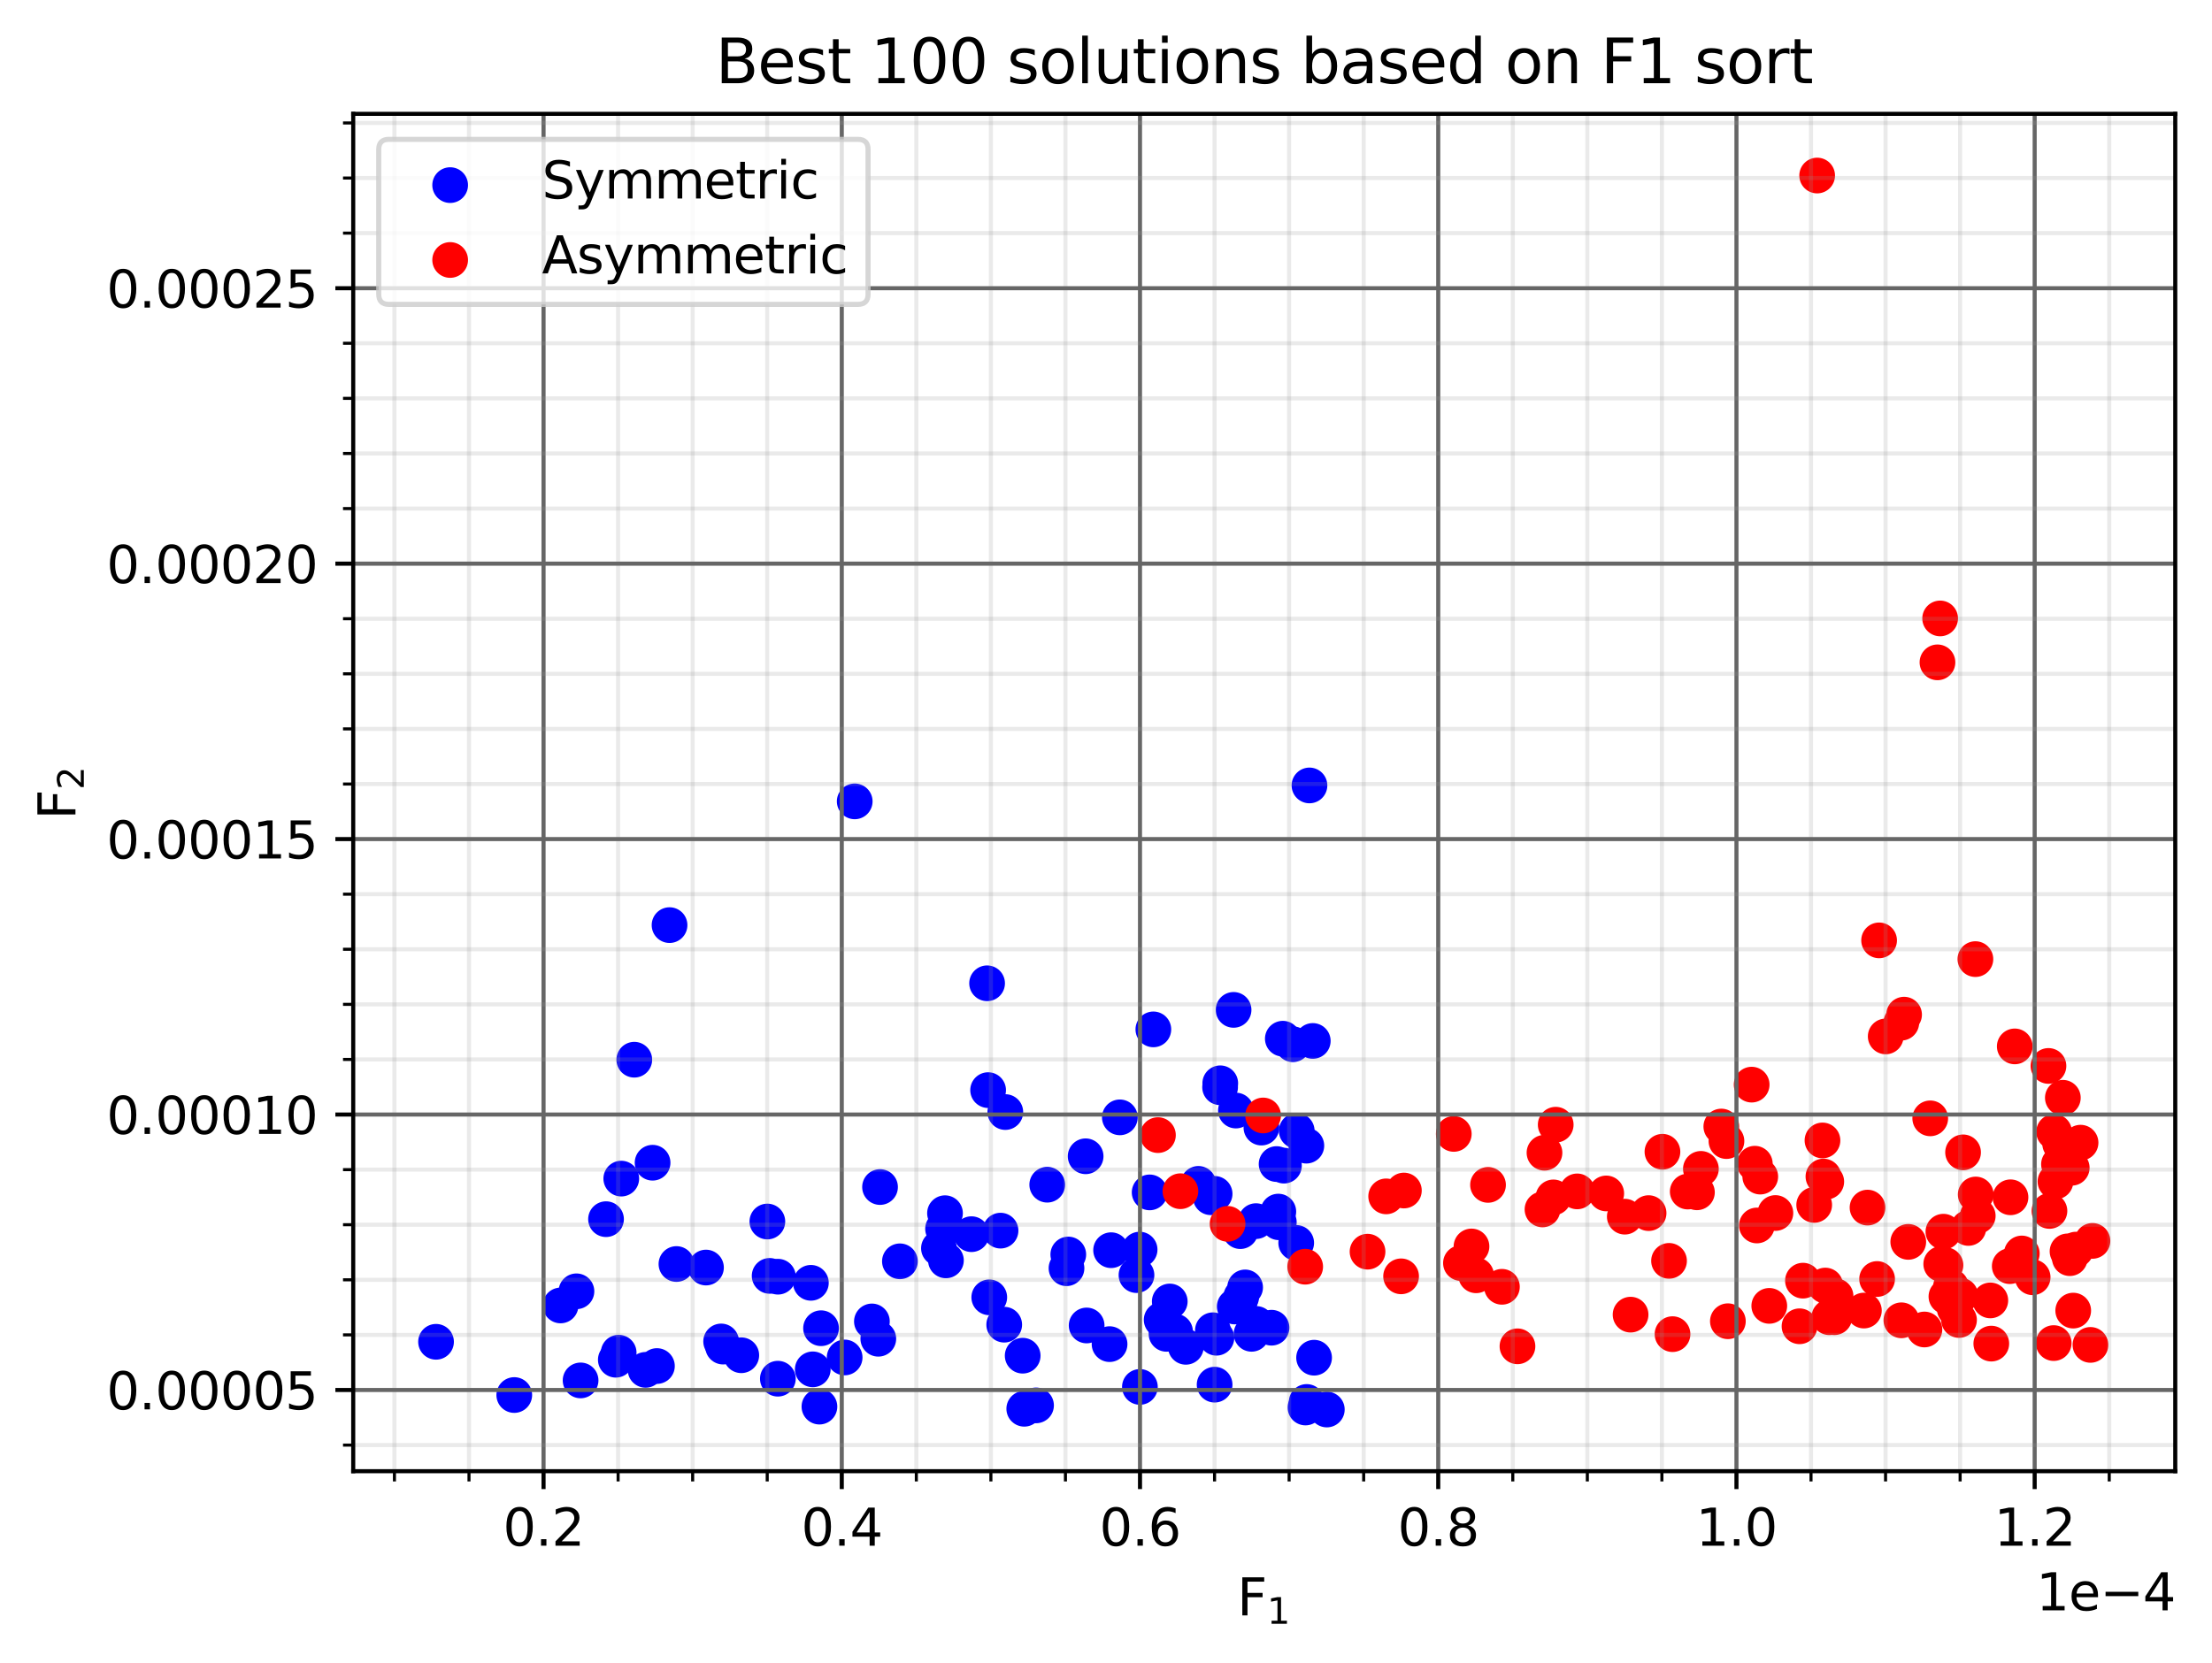 <?xml version="1.0" encoding="utf-8" standalone="no"?>
<!DOCTYPE svg PUBLIC "-//W3C//DTD SVG 1.1//EN"
  "http://www.w3.org/Graphics/SVG/1.1/DTD/svg11.dtd">
<svg height="325.986pt" version="1.1" viewBox="0 0 433.551 325.986" width="433.551pt" xmlns="http://www.w3.org/2000/svg" xmlns:xlink="http://www.w3.org/1999/xlink">
 <defs>
  <style type="text/css">*{stroke-linecap:butt;stroke-linejoin:round;}</style>
 </defs>
 <g id="figure_1">
  <g id="patch_1">
   <path d="M 0 325.986 
L 433.551 325.986 
L 433.551 0 
L 0 0 
z
" style="fill:#ffffff;"/>
  </g>
  <g id="axes_1">
   <g id="patch_2">
    <path d="M 69.231 288.43 
L 426.351 288.43 
L 426.351 22.318 
L 69.231 22.318 
z
" style="fill:#ffffff;"/>
   </g>
   <g id="PathCollection_1">
    <defs>
     <path d="M 0 3 
C 0.796 3 1.559 2.684 2.121 2.121 
C 2.684 1.559 3 0.796 3 0 
C 3 -0.796 2.684 -1.559 2.121 -2.121 
C 1.559 -2.684 0.796 -3 0 -3 
C -0.796 -3 -1.559 -2.684 -2.121 -2.121 
C -2.684 -1.559 -3 -0.796 -3 0 
C -3 0.796 -2.684 1.559 -2.121 2.121 
C -1.559 2.684 -0.796 3 0 3 
z
" id="mf80ebaf575" style="stroke:#0000ff;"/>
    </defs>
    <g clip-path="url(#p6494cfeb77)">
     <use style="fill:#0000ff;stroke:#0000ff;" x="85.464" xlink:href="#mf80ebaf575" y="263.059"/>
     <use style="fill:#0000ff;stroke:#0000ff;" x="100.796" xlink:href="#mf80ebaf575" y="273.495"/>
     <use style="fill:#0000ff;stroke:#0000ff;" x="109.872" xlink:href="#mf80ebaf575" y="255.933"/>
     <use style="fill:#0000ff;stroke:#0000ff;" x="112.984" xlink:href="#mf80ebaf575" y="253.161"/>
     <use style="fill:#0000ff;stroke:#0000ff;" x="113.795" xlink:href="#mf80ebaf575" y="270.63"/>
     <use style="fill:#0000ff;stroke:#0000ff;" x="118.782" xlink:href="#mf80ebaf575" y="239.019"/>
     <use style="fill:#0000ff;stroke:#0000ff;" x="120.7" xlink:href="#mf80ebaf575" y="266.575"/>
     <use style="fill:#0000ff;stroke:#0000ff;" x="121.258" xlink:href="#mf80ebaf575" y="265.191"/>
     <use style="fill:#0000ff;stroke:#0000ff;" x="121.769" xlink:href="#mf80ebaf575" y="231.066"/>
     <use style="fill:#0000ff;stroke:#0000ff;" x="124.321" xlink:href="#mf80ebaf575" y="207.756"/>
     <use style="fill:#0000ff;stroke:#0000ff;" x="126.535" xlink:href="#mf80ebaf575" y="268.559"/>
     <use style="fill:#0000ff;stroke:#0000ff;" x="127.908" xlink:href="#mf80ebaf575" y="227.951"/>
     <use style="fill:#0000ff;stroke:#0000ff;" x="128.758" xlink:href="#mf80ebaf575" y="267.812"/>
     <use style="fill:#0000ff;stroke:#0000ff;" x="131.23" xlink:href="#mf80ebaf575" y="181.37"/>
     <use style="fill:#0000ff;stroke:#0000ff;" x="132.583" xlink:href="#mf80ebaf575" y="247.811"/>
     <use style="fill:#0000ff;stroke:#0000ff;" x="138.373" xlink:href="#mf80ebaf575" y="248.503"/>
     <use style="fill:#0000ff;stroke:#0000ff;" x="141.344" xlink:href="#mf80ebaf575" y="262.992"/>
     <use style="fill:#0000ff;stroke:#0000ff;" x="141.723" xlink:href="#mf80ebaf575" y="263.998"/>
     <use style="fill:#0000ff;stroke:#0000ff;" x="145.293" xlink:href="#mf80ebaf575" y="265.696"/>
     <use style="fill:#0000ff;stroke:#0000ff;" x="150.402" xlink:href="#mf80ebaf575" y="239.479"/>
     <use style="fill:#0000ff;stroke:#0000ff;" x="150.851" xlink:href="#mf80ebaf575" y="250.137"/>
     <use style="fill:#0000ff;stroke:#0000ff;" x="152.461" xlink:href="#mf80ebaf575" y="270.292"/>
     <use style="fill:#0000ff;stroke:#0000ff;" x="152.479" xlink:href="#mf80ebaf575" y="250.296"/>
     <use style="fill:#0000ff;stroke:#0000ff;" x="158.933" xlink:href="#mf80ebaf575" y="251.496"/>
     <use style="fill:#0000ff;stroke:#0000ff;" x="159.303" xlink:href="#mf80ebaf575" y="268.46"/>
     <use style="fill:#0000ff;stroke:#0000ff;" x="160.608" xlink:href="#mf80ebaf575" y="275.767"/>
     <use style="fill:#0000ff;stroke:#0000ff;" x="160.926" xlink:href="#mf80ebaf575" y="260.396"/>
     <use style="fill:#0000ff;stroke:#0000ff;" x="165.551" xlink:href="#mf80ebaf575" y="266.13"/>
     <use style="fill:#0000ff;stroke:#0000ff;" x="167.524" xlink:href="#mf80ebaf575" y="157.108"/>
     <use style="fill:#0000ff;stroke:#0000ff;" x="170.894" xlink:href="#mf80ebaf575" y="259.067"/>
     <use style="fill:#0000ff;stroke:#0000ff;" x="172.148" xlink:href="#mf80ebaf575" y="262.462"/>
     <use style="fill:#0000ff;stroke:#0000ff;" x="172.487" xlink:href="#mf80ebaf575" y="232.719"/>
     <use style="fill:#0000ff;stroke:#0000ff;" x="176.383" xlink:href="#mf80ebaf575" y="247.281"/>
     <use style="fill:#0000ff;stroke:#0000ff;" x="184.033" xlink:href="#mf80ebaf575" y="244.72"/>
     <use style="fill:#0000ff;stroke:#0000ff;" x="184.838" xlink:href="#mf80ebaf575" y="240.908"/>
     <use style="fill:#0000ff;stroke:#0000ff;" x="185.22" xlink:href="#mf80ebaf575" y="237.848"/>
     <use style="fill:#0000ff;stroke:#0000ff;" x="185.402" xlink:href="#mf80ebaf575" y="247.099"/>
     <use style="fill:#0000ff;stroke:#0000ff;" x="190.402" xlink:href="#mf80ebaf575" y="241.959"/>
     <use style="fill:#0000ff;stroke:#0000ff;" x="193.47" xlink:href="#mf80ebaf575" y="192.774"/>
     <use style="fill:#0000ff;stroke:#0000ff;" x="193.67" xlink:href="#mf80ebaf575" y="213.719"/>
     <use style="fill:#0000ff;stroke:#0000ff;" x="193.896" xlink:href="#mf80ebaf575" y="254.341"/>
     <use style="fill:#0000ff;stroke:#0000ff;" x="196.104" xlink:href="#mf80ebaf575" y="241.266"/>
     <use style="fill:#0000ff;stroke:#0000ff;" x="196.827" xlink:href="#mf80ebaf575" y="259.702"/>
     <use style="fill:#0000ff;stroke:#0000ff;" x="197.044" xlink:href="#mf80ebaf575" y="218.018"/>
     <use style="fill:#0000ff;stroke:#0000ff;" x="200.446" xlink:href="#mf80ebaf575" y="265.782"/>
     <use style="fill:#0000ff;stroke:#0000ff;" x="200.755" xlink:href="#mf80ebaf575" y="276.188"/>
     <use style="fill:#0000ff;stroke:#0000ff;" x="203.064" xlink:href="#mf80ebaf575" y="275.527"/>
     <use style="fill:#0000ff;stroke:#0000ff;" x="205.258" xlink:href="#mf80ebaf575" y="232.261"/>
     <use style="fill:#0000ff;stroke:#0000ff;" x="209.034" xlink:href="#mf80ebaf575" y="248.636"/>
     <use style="fill:#0000ff;stroke:#0000ff;" x="209.383" xlink:href="#mf80ebaf575" y="245.945"/>
     <use style="fill:#0000ff;stroke:#0000ff;" x="212.784" xlink:href="#mf80ebaf575" y="226.688"/>
     <use style="fill:#0000ff;stroke:#0000ff;" x="212.98" xlink:href="#mf80ebaf575" y="259.858"/>
     <use style="fill:#0000ff;stroke:#0000ff;" x="217.474" xlink:href="#mf80ebaf575" y="263.516"/>
     <use style="fill:#0000ff;stroke:#0000ff;" x="217.776" xlink:href="#mf80ebaf575" y="245.101"/>
     <use style="fill:#0000ff;stroke:#0000ff;" x="219.491" xlink:href="#mf80ebaf575" y="219.056"/>
     <use style="fill:#0000ff;stroke:#0000ff;" x="222.75" xlink:href="#mf80ebaf575" y="249.983"/>
     <use style="fill:#0000ff;stroke:#0000ff;" x="223.364" xlink:href="#mf80ebaf575" y="244.984"/>
     <use style="fill:#0000ff;stroke:#0000ff;" x="223.421" xlink:href="#mf80ebaf575" y="271.906"/>
     <use style="fill:#0000ff;stroke:#0000ff;" x="225.33" xlink:href="#mf80ebaf575" y="233.768"/>
     <use style="fill:#0000ff;stroke:#0000ff;" x="226.058" xlink:href="#mf80ebaf575" y="201.811"/>
     <use style="fill:#0000ff;stroke:#0000ff;" x="227.686" xlink:href="#mf80ebaf575" y="258.748"/>
     <use style="fill:#0000ff;stroke:#0000ff;" x="228.632" xlink:href="#mf80ebaf575" y="261.5"/>
     <use style="fill:#0000ff;stroke:#0000ff;" x="229.272" xlink:href="#mf80ebaf575" y="255.153"/>
     <use style="fill:#0000ff;stroke:#0000ff;" x="230.314" xlink:href="#mf80ebaf575" y="261.058"/>
     <use style="fill:#0000ff;stroke:#0000ff;" x="232.423" xlink:href="#mf80ebaf575" y="264.043"/>
     <use style="fill:#0000ff;stroke:#0000ff;" x="234.883" xlink:href="#mf80ebaf575" y="232.1"/>
     <use style="fill:#0000ff;stroke:#0000ff;" x="237.313" xlink:href="#mf80ebaf575" y="234.718"/>
     <use style="fill:#0000ff;stroke:#0000ff;" x="237.732" xlink:href="#mf80ebaf575" y="260.795"/>
     <use style="fill:#0000ff;stroke:#0000ff;" x="238.064" xlink:href="#mf80ebaf575" y="271.463"/>
     <use style="fill:#0000ff;stroke:#0000ff;" x="238.066" xlink:href="#mf80ebaf575" y="234.057"/>
     <use style="fill:#0000ff;stroke:#0000ff;" x="238.418" xlink:href="#mf80ebaf575" y="262.265"/>
     <use style="fill:#0000ff;stroke:#0000ff;" x="239.139" xlink:href="#mf80ebaf575" y="213.157"/>
     <use style="fill:#0000ff;stroke:#0000ff;" x="239.17" xlink:href="#mf80ebaf575" y="212.38"/>
     <use style="fill:#0000ff;stroke:#0000ff;" x="241.781" xlink:href="#mf80ebaf575" y="197.987"/>
     <use style="fill:#0000ff;stroke:#0000ff;" x="242.01" xlink:href="#mf80ebaf575" y="256.139"/>
     <use style="fill:#0000ff;stroke:#0000ff;" x="242.236" xlink:href="#mf80ebaf575" y="217.723"/>
     <use style="fill:#0000ff;stroke:#0000ff;" x="243.02" xlink:href="#mf80ebaf575" y="255.012"/>
     <use style="fill:#0000ff;stroke:#0000ff;" x="243.102" xlink:href="#mf80ebaf575" y="241.363"/>
     <use style="fill:#0000ff;stroke:#0000ff;" x="243.295" xlink:href="#mf80ebaf575" y="254.205"/>
     <use style="fill:#0000ff;stroke:#0000ff;" x="244.044" xlink:href="#mf80ebaf575" y="252.397"/>
     <use style="fill:#0000ff;stroke:#0000ff;" x="245.307" xlink:href="#mf80ebaf575" y="261.495"/>
     <use style="fill:#0000ff;stroke:#0000ff;" x="246.172" xlink:href="#mf80ebaf575" y="239.402"/>
     <use style="fill:#0000ff;stroke:#0000ff;" x="246.225" xlink:href="#mf80ebaf575" y="259.558"/>
     <use style="fill:#0000ff;stroke:#0000ff;" x="247.238" xlink:href="#mf80ebaf575" y="221.062"/>
     <use style="fill:#0000ff;stroke:#0000ff;" x="249.216" xlink:href="#mf80ebaf575" y="260.296"/>
     <use style="fill:#0000ff;stroke:#0000ff;" x="250.212" xlink:href="#mf80ebaf575" y="228.212"/>
     <use style="fill:#0000ff;stroke:#0000ff;" x="250.55" xlink:href="#mf80ebaf575" y="237.533"/>
     <use style="fill:#0000ff;stroke:#0000ff;" x="250.65" xlink:href="#mf80ebaf575" y="239.623"/>
     <use style="fill:#0000ff;stroke:#0000ff;" x="251.433" xlink:href="#mf80ebaf575" y="203.638"/>
     <use style="fill:#0000ff;stroke:#0000ff;" x="251.652" xlink:href="#mf80ebaf575" y="228.522"/>
     <use style="fill:#0000ff;stroke:#0000ff;" x="253.412" xlink:href="#mf80ebaf575" y="204.723"/>
     <use style="fill:#0000ff;stroke:#0000ff;" x="254.056" xlink:href="#mf80ebaf575" y="243.666"/>
     <use style="fill:#0000ff;stroke:#0000ff;" x="254.158" xlink:href="#mf80ebaf575" y="221.701"/>
     <use style="fill:#0000ff;stroke:#0000ff;" x="255.876" xlink:href="#mf80ebaf575" y="275.94"/>
     <use style="fill:#0000ff;stroke:#0000ff;" x="256.045" xlink:href="#mf80ebaf575" y="224.607"/>
     <use style="fill:#0000ff;stroke:#0000ff;" x="256.113" xlink:href="#mf80ebaf575" y="274.854"/>
     <use style="fill:#0000ff;stroke:#0000ff;" x="256.654" xlink:href="#mf80ebaf575" y="153.985"/>
     <use style="fill:#0000ff;stroke:#0000ff;" x="257.305" xlink:href="#mf80ebaf575" y="204.078"/>
     <use style="fill:#0000ff;stroke:#0000ff;" x="257.561" xlink:href="#mf80ebaf575" y="266.176"/>
     <use style="fill:#0000ff;stroke:#0000ff;" x="260.056" xlink:href="#mf80ebaf575" y="276.334"/>
    </g>
   </g>
   <g id="PathCollection_2">
    <defs>
     <path d="M 0 3 
C 0.796 3 1.559 2.684 2.121 2.121 
C 2.684 1.559 3 0.796 3 0 
C 3 -0.796 2.684 -1.559 2.121 -2.121 
C 1.559 -2.684 0.796 -3 0 -3 
C -0.796 -3 -1.559 -2.684 -2.121 -2.121 
C -2.684 -1.559 -3 -0.796 -3 0 
C -3 0.796 -2.684 1.559 -2.121 2.121 
C -1.559 2.684 -0.796 3 0 3 
z
" id="m413a7ec178" style="stroke:#ff0000;"/>
    </defs>
    <g clip-path="url(#p6494cfeb77)">
     <use style="fill:#ff0000;stroke:#ff0000;" x="226.956" xlink:href="#m413a7ec178" y="222.539"/>
     <use style="fill:#ff0000;stroke:#ff0000;" x="231.363" xlink:href="#m413a7ec178" y="233.536"/>
     <use style="fill:#ff0000;stroke:#ff0000;" x="240.604" xlink:href="#m413a7ec178" y="239.932"/>
     <use style="fill:#ff0000;stroke:#ff0000;" x="247.571" xlink:href="#m413a7ec178" y="218.688"/>
     <use style="fill:#ff0000;stroke:#ff0000;" x="255.818" xlink:href="#m413a7ec178" y="248.336"/>
     <use style="fill:#ff0000;stroke:#ff0000;" x="268.038" xlink:href="#m413a7ec178" y="245.389"/>
     <use style="fill:#ff0000;stroke:#ff0000;" x="271.688" xlink:href="#m413a7ec178" y="234.548"/>
     <use style="fill:#ff0000;stroke:#ff0000;" x="274.614" xlink:href="#m413a7ec178" y="250.224"/>
     <use style="fill:#ff0000;stroke:#ff0000;" x="275.162" xlink:href="#m413a7ec178" y="233.401"/>
     <use style="fill:#ff0000;stroke:#ff0000;" x="284.941" xlink:href="#m413a7ec178" y="222.303"/>
     <use style="fill:#ff0000;stroke:#ff0000;" x="286.346" xlink:href="#m413a7ec178" y="247.627"/>
     <use style="fill:#ff0000;stroke:#ff0000;" x="288.412" xlink:href="#m413a7ec178" y="244.367"/>
     <use style="fill:#ff0000;stroke:#ff0000;" x="289.32" xlink:href="#m413a7ec178" y="250.022"/>
     <use style="fill:#ff0000;stroke:#ff0000;" x="291.652" xlink:href="#m413a7ec178" y="232.298"/>
     <use style="fill:#ff0000;stroke:#ff0000;" x="294.377" xlink:href="#m413a7ec178" y="252.277"/>
     <use style="fill:#ff0000;stroke:#ff0000;" x="297.423" xlink:href="#m413a7ec178" y="263.945"/>
     <use style="fill:#ff0000;stroke:#ff0000;" x="302.329" xlink:href="#m413a7ec178" y="237.106"/>
     <use style="fill:#ff0000;stroke:#ff0000;" x="302.719" xlink:href="#m413a7ec178" y="225.995"/>
     <use style="fill:#ff0000;stroke:#ff0000;" x="304.466" xlink:href="#m413a7ec178" y="234.75"/>
     <use style="fill:#ff0000;stroke:#ff0000;" x="304.919" xlink:href="#m413a7ec178" y="220.498"/>
     <use style="fill:#ff0000;stroke:#ff0000;" x="309.128" xlink:href="#m413a7ec178" y="233.571"/>
     <use style="fill:#ff0000;stroke:#ff0000;" x="314.822" xlink:href="#m413a7ec178" y="233.974"/>
     <use style="fill:#ff0000;stroke:#ff0000;" x="318.46" xlink:href="#m413a7ec178" y="238.527"/>
     <use style="fill:#ff0000;stroke:#ff0000;" x="319.594" xlink:href="#m413a7ec178" y="257.737"/>
     <use style="fill:#ff0000;stroke:#ff0000;" x="323.122" xlink:href="#m413a7ec178" y="237.831"/>
     <use style="fill:#ff0000;stroke:#ff0000;" x="325.839" xlink:href="#m413a7ec178" y="225.802"/>
     <use style="fill:#ff0000;stroke:#ff0000;" x="327.131" xlink:href="#m413a7ec178" y="247.193"/>
     <use style="fill:#ff0000;stroke:#ff0000;" x="327.814" xlink:href="#m413a7ec178" y="261.559"/>
     <use style="fill:#ff0000;stroke:#ff0000;" x="330.797" xlink:href="#m413a7ec178" y="233.603"/>
     <use style="fill:#ff0000;stroke:#ff0000;" x="332.598" xlink:href="#m413a7ec178" y="233.75"/>
     <use style="fill:#ff0000;stroke:#ff0000;" x="333.374" xlink:href="#m413a7ec178" y="229.157"/>
     <use style="fill:#ff0000;stroke:#ff0000;" x="337.377" xlink:href="#m413a7ec178" y="220.857"/>
     <use style="fill:#ff0000;stroke:#ff0000;" x="338.384" xlink:href="#m413a7ec178" y="223.707"/>
     <use style="fill:#ff0000;stroke:#ff0000;" x="338.665" xlink:href="#m413a7ec178" y="259.025"/>
     <use style="fill:#ff0000;stroke:#ff0000;" x="343.325" xlink:href="#m413a7ec178" y="212.643"/>
     <use style="fill:#ff0000;stroke:#ff0000;" x="343.944" xlink:href="#m413a7ec178" y="228.146"/>
     <use style="fill:#ff0000;stroke:#ff0000;" x="344.345" xlink:href="#m413a7ec178" y="240.254"/>
     <use style="fill:#ff0000;stroke:#ff0000;" x="345.011" xlink:href="#m413a7ec178" y="230.672"/>
     <use style="fill:#ff0000;stroke:#ff0000;" x="346.778" xlink:href="#m413a7ec178" y="256.015"/>
     <use style="fill:#ff0000;stroke:#ff0000;" x="347.977" xlink:href="#m413a7ec178" y="237.811"/>
     <use style="fill:#ff0000;stroke:#ff0000;" x="352.705" xlink:href="#m413a7ec178" y="260.017"/>
     <use style="fill:#ff0000;stroke:#ff0000;" x="353.378" xlink:href="#m413a7ec178" y="251.072"/>
     <use style="fill:#ff0000;stroke:#ff0000;" x="355.582" xlink:href="#m413a7ec178" y="236.223"/>
     <use style="fill:#ff0000;stroke:#ff0000;" x="356.162" xlink:href="#m413a7ec178" y="34.414"/>
     <use style="fill:#ff0000;stroke:#ff0000;" x="357.206" xlink:href="#m413a7ec178" y="223.584"/>
     <use style="fill:#ff0000;stroke:#ff0000;" x="357.392" xlink:href="#m413a7ec178" y="230.659"/>
     <use style="fill:#ff0000;stroke:#ff0000;" x="357.759" xlink:href="#m413a7ec178" y="252.031"/>
     <use style="fill:#ff0000;stroke:#ff0000;" x="357.949" xlink:href="#m413a7ec178" y="231.662"/>
     <use style="fill:#ff0000;stroke:#ff0000;" x="358.544" xlink:href="#m413a7ec178" y="258.242"/>
     <use style="fill:#ff0000;stroke:#ff0000;" x="359.529" xlink:href="#m413a7ec178" y="258.24"/>
     <use style="fill:#ff0000;stroke:#ff0000;" x="359.77" xlink:href="#m413a7ec178" y="254.113"/>
     <use style="fill:#ff0000;stroke:#ff0000;" x="365.324" xlink:href="#m413a7ec178" y="256.934"/>
     <use style="fill:#ff0000;stroke:#ff0000;" x="366.035" xlink:href="#m413a7ec178" y="236.75"/>
     <use style="fill:#ff0000;stroke:#ff0000;" x="367.911" xlink:href="#m413a7ec178" y="250.748"/>
     <use style="fill:#ff0000;stroke:#ff0000;" x="368.303" xlink:href="#m413a7ec178" y="184.36"/>
     <use style="fill:#ff0000;stroke:#ff0000;" x="369.599" xlink:href="#m413a7ec178" y="203.188"/>
     <use style="fill:#ff0000;stroke:#ff0000;" x="372.657" xlink:href="#m413a7ec178" y="200.496"/>
     <use style="fill:#ff0000;stroke:#ff0000;" x="372.673" xlink:href="#m413a7ec178" y="258.843"/>
     <use style="fill:#ff0000;stroke:#ff0000;" x="373.199" xlink:href="#m413a7ec178" y="198.922"/>
     <use style="fill:#ff0000;stroke:#ff0000;" x="374.019" xlink:href="#m413a7ec178" y="243.469"/>
     <use style="fill:#ff0000;stroke:#ff0000;" x="377.183" xlink:href="#m413a7ec178" y="260.646"/>
     <use style="fill:#ff0000;stroke:#ff0000;" x="378.327" xlink:href="#m413a7ec178" y="219.252"/>
     <use style="fill:#ff0000;stroke:#ff0000;" x="379.743" xlink:href="#m413a7ec178" y="129.853"/>
     <use style="fill:#ff0000;stroke:#ff0000;" x="380.268" xlink:href="#m413a7ec178" y="121.244"/>
     <use style="fill:#ff0000;stroke:#ff0000;" x="380.481" xlink:href="#m413a7ec178" y="247.808"/>
     <use style="fill:#ff0000;stroke:#ff0000;" x="380.904" xlink:href="#m413a7ec178" y="241.473"/>
     <use style="fill:#ff0000;stroke:#ff0000;" x="381.306" xlink:href="#m413a7ec178" y="248.035"/>
     <use style="fill:#ff0000;stroke:#ff0000;" x="381.499" xlink:href="#m413a7ec178" y="254.187"/>
     <use style="fill:#ff0000;stroke:#ff0000;" x="382.392" xlink:href="#m413a7ec178" y="252.24"/>
     <use style="fill:#ff0000;stroke:#ff0000;" x="383.131" xlink:href="#m413a7ec178" y="256.595"/>
     <use style="fill:#ff0000;stroke:#ff0000;" x="383.968" xlink:href="#m413a7ec178" y="258.778"/>
     <use style="fill:#ff0000;stroke:#ff0000;" x="384.228" xlink:href="#m413a7ec178" y="254.001"/>
     <use style="fill:#ff0000;stroke:#ff0000;" x="384.762" xlink:href="#m413a7ec178" y="225.919"/>
     <use style="fill:#ff0000;stroke:#ff0000;" x="385.799" xlink:href="#m413a7ec178" y="240.738"/>
     <use style="fill:#ff0000;stroke:#ff0000;" x="387.178" xlink:href="#m413a7ec178" y="188.034"/>
     <use style="fill:#ff0000;stroke:#ff0000;" x="387.241" xlink:href="#m413a7ec178" y="234.18"/>
     <use style="fill:#ff0000;stroke:#ff0000;" x="387.637" xlink:href="#m413a7ec178" y="238.368"/>
     <use style="fill:#ff0000;stroke:#ff0000;" x="390.102" xlink:href="#m413a7ec178" y="254.946"/>
     <use style="fill:#ff0000;stroke:#ff0000;" x="390.294" xlink:href="#m413a7ec178" y="263.416"/>
     <use style="fill:#ff0000;stroke:#ff0000;" x="393.912" xlink:href="#m413a7ec178" y="248.224"/>
     <use style="fill:#ff0000;stroke:#ff0000;" x="394.057" xlink:href="#m413a7ec178" y="234.729"/>
     <use style="fill:#ff0000;stroke:#ff0000;" x="394.894" xlink:href="#m413a7ec178" y="205.146"/>
     <use style="fill:#ff0000;stroke:#ff0000;" x="396.273" xlink:href="#m413a7ec178" y="245.744"/>
     <use style="fill:#ff0000;stroke:#ff0000;" x="398.399" xlink:href="#m413a7ec178" y="250.409"/>
     <use style="fill:#ff0000;stroke:#ff0000;" x="401.498" xlink:href="#m413a7ec178" y="208.976"/>
     <use style="fill:#ff0000;stroke:#ff0000;" x="401.691" xlink:href="#m413a7ec178" y="237.402"/>
     <use style="fill:#ff0000;stroke:#ff0000;" x="402.522" xlink:href="#m413a7ec178" y="263.311"/>
     <use style="fill:#ff0000;stroke:#ff0000;" x="402.603" xlink:href="#m413a7ec178" y="221.907"/>
     <use style="fill:#ff0000;stroke:#ff0000;" x="402.87" xlink:href="#m413a7ec178" y="231.634"/>
     <use style="fill:#ff0000;stroke:#ff0000;" x="403.559" xlink:href="#m413a7ec178" y="228.252"/>
     <use style="fill:#ff0000;stroke:#ff0000;" x="403.793" xlink:href="#m413a7ec178" y="224.236"/>
     <use style="fill:#ff0000;stroke:#ff0000;" x="404.318" xlink:href="#m413a7ec178" y="215.218"/>
     <use style="fill:#ff0000;stroke:#ff0000;" x="405.236" xlink:href="#m413a7ec178" y="245.334"/>
     <use style="fill:#ff0000;stroke:#ff0000;" x="405.682" xlink:href="#m413a7ec178" y="246.664"/>
     <use style="fill:#ff0000;stroke:#ff0000;" x="406.058" xlink:href="#m413a7ec178" y="228.943"/>
     <use style="fill:#ff0000;stroke:#ff0000;" x="406.351" xlink:href="#m413a7ec178" y="256.942"/>
     <use style="fill:#ff0000;stroke:#ff0000;" x="406.869" xlink:href="#m413a7ec178" y="244.987"/>
     <use style="fill:#ff0000;stroke:#ff0000;" x="407.788" xlink:href="#m413a7ec178" y="224.021"/>
     <use style="fill:#ff0000;stroke:#ff0000;" x="409.729" xlink:href="#m413a7ec178" y="263.666"/>
     <use style="fill:#ff0000;stroke:#ff0000;" x="410.119" xlink:href="#m413a7ec178" y="243.277"/>
    </g>
   </g>
   <g id="matplotlib.axis_1">
    <g id="xtick_1">
     <g id="line2d_1">
      <path clip-path="url(#p6494cfeb77)" d="M 106.536 288.43 
L 106.536 22.318 
" style="fill:none;stroke:#666666;stroke-linecap:square;stroke-width:0.8;"/>
     </g>
     <g id="line2d_2">
      <defs>
       <path d="M 0 0 
L 0 3.5 
" id="m0e9f23cd7c" style="stroke:#000000;stroke-width:0.8;"/>
      </defs>
      <g>
       <use style="stroke:#000000;stroke-width:0.8;" x="106.536" xlink:href="#m0e9f23cd7c" y="288.43"/>
      </g>
     </g>
     <g id="text_1">
      <!-- 0.2 -->
      <g transform="translate(98.584 303.029)scale(0.1 -0.1)">
       <defs>
        <path d="M 2034 4250 
Q 1547 4250 1301 3770 
Q 1056 3291 1056 2328 
Q 1056 1369 1301 889 
Q 1547 409 2034 409 
Q 2525 409 2770 889 
Q 3016 1369 3016 2328 
Q 3016 3291 2770 3770 
Q 2525 4250 2034 4250 
z
M 2034 4750 
Q 2819 4750 3233 4129 
Q 3647 3509 3647 2328 
Q 3647 1150 3233 529 
Q 2819 -91 2034 -91 
Q 1250 -91 836 529 
Q 422 1150 422 2328 
Q 422 3509 836 4129 
Q 1250 4750 2034 4750 
z
" id="DejaVuSans-30" transform="scale(0.016)"/>
        <path d="M 684 794 
L 1344 794 
L 1344 0 
L 684 0 
L 684 794 
z
" id="DejaVuSans-2e" transform="scale(0.016)"/>
        <path d="M 1228 531 
L 3431 531 
L 3431 0 
L 469 0 
L 469 531 
Q 828 903 1448 1529 
Q 2069 2156 2228 2338 
Q 2531 2678 2651 2914 
Q 2772 3150 2772 3378 
Q 2772 3750 2511 3984 
Q 2250 4219 1831 4219 
Q 1534 4219 1204 4116 
Q 875 4013 500 3803 
L 500 4441 
Q 881 4594 1212 4672 
Q 1544 4750 1819 4750 
Q 2544 4750 2975 4387 
Q 3406 4025 3406 3419 
Q 3406 3131 3298 2873 
Q 3191 2616 2906 2266 
Q 2828 2175 2409 1742 
Q 1991 1309 1228 531 
z
" id="DejaVuSans-32" transform="scale(0.016)"/>
       </defs>
       <use xlink:href="#DejaVuSans-30"/>
       <use x="63.623" xlink:href="#DejaVuSans-2e"/>
       <use x="95.41" xlink:href="#DejaVuSans-32"/>
      </g>
     </g>
    </g>
    <g id="xtick_2">
     <g id="line2d_3">
      <path clip-path="url(#p6494cfeb77)" d="M 164.988 288.43 
L 164.988 22.318 
" style="fill:none;stroke:#666666;stroke-linecap:square;stroke-width:0.8;"/>
     </g>
     <g id="line2d_4">
      <g>
       <use style="stroke:#000000;stroke-width:0.8;" x="164.988" xlink:href="#m0e9f23cd7c" y="288.43"/>
      </g>
     </g>
     <g id="text_2">
      <!-- 0.4 -->
      <g transform="translate(157.036 303.029)scale(0.1 -0.1)">
       <defs>
        <path d="M 2419 4116 
L 825 1625 
L 2419 1625 
L 2419 4116 
z
M 2253 4666 
L 3047 4666 
L 3047 1625 
L 3713 1625 
L 3713 1100 
L 3047 1100 
L 3047 0 
L 2419 0 
L 2419 1100 
L 313 1100 
L 313 1709 
L 2253 4666 
z
" id="DejaVuSans-34" transform="scale(0.016)"/>
       </defs>
       <use xlink:href="#DejaVuSans-30"/>
       <use x="63.623" xlink:href="#DejaVuSans-2e"/>
       <use x="95.41" xlink:href="#DejaVuSans-34"/>
      </g>
     </g>
    </g>
    <g id="xtick_3">
     <g id="line2d_5">
      <path clip-path="url(#p6494cfeb77)" d="M 223.44 288.43 
L 223.44 22.318 
" style="fill:none;stroke:#666666;stroke-linecap:square;stroke-width:0.8;"/>
     </g>
     <g id="line2d_6">
      <g>
       <use style="stroke:#000000;stroke-width:0.8;" x="223.44" xlink:href="#m0e9f23cd7c" y="288.43"/>
      </g>
     </g>
     <g id="text_3">
      <!-- 0.6 -->
      <g transform="translate(215.488 303.029)scale(0.1 -0.1)">
       <defs>
        <path d="M 2113 2584 
Q 1688 2584 1439 2293 
Q 1191 2003 1191 1497 
Q 1191 994 1439 701 
Q 1688 409 2113 409 
Q 2538 409 2786 701 
Q 3034 994 3034 1497 
Q 3034 2003 2786 2293 
Q 2538 2584 2113 2584 
z
M 3366 4563 
L 3366 3988 
Q 3128 4100 2886 4159 
Q 2644 4219 2406 4219 
Q 1781 4219 1451 3797 
Q 1122 3375 1075 2522 
Q 1259 2794 1537 2939 
Q 1816 3084 2150 3084 
Q 2853 3084 3261 2657 
Q 3669 2231 3669 1497 
Q 3669 778 3244 343 
Q 2819 -91 2113 -91 
Q 1303 -91 875 529 
Q 447 1150 447 2328 
Q 447 3434 972 4092 
Q 1497 4750 2381 4750 
Q 2619 4750 2861 4703 
Q 3103 4656 3366 4563 
z
" id="DejaVuSans-36" transform="scale(0.016)"/>
       </defs>
       <use xlink:href="#DejaVuSans-30"/>
       <use x="63.623" xlink:href="#DejaVuSans-2e"/>
       <use x="95.41" xlink:href="#DejaVuSans-36"/>
      </g>
     </g>
    </g>
    <g id="xtick_4">
     <g id="line2d_7">
      <path clip-path="url(#p6494cfeb77)" d="M 281.892 288.43 
L 281.892 22.318 
" style="fill:none;stroke:#666666;stroke-linecap:square;stroke-width:0.8;"/>
     </g>
     <g id="line2d_8">
      <g>
       <use style="stroke:#000000;stroke-width:0.8;" x="281.892" xlink:href="#m0e9f23cd7c" y="288.43"/>
      </g>
     </g>
     <g id="text_4">
      <!-- 0.8 -->
      <g transform="translate(273.94 303.029)scale(0.1 -0.1)">
       <defs>
        <path d="M 2034 2216 
Q 1584 2216 1326 1975 
Q 1069 1734 1069 1313 
Q 1069 891 1326 650 
Q 1584 409 2034 409 
Q 2484 409 2743 651 
Q 3003 894 3003 1313 
Q 3003 1734 2745 1975 
Q 2488 2216 2034 2216 
z
M 1403 2484 
Q 997 2584 770 2862 
Q 544 3141 544 3541 
Q 544 4100 942 4425 
Q 1341 4750 2034 4750 
Q 2731 4750 3128 4425 
Q 3525 4100 3525 3541 
Q 3525 3141 3298 2862 
Q 3072 2584 2669 2484 
Q 3125 2378 3379 2068 
Q 3634 1759 3634 1313 
Q 3634 634 3220 271 
Q 2806 -91 2034 -91 
Q 1263 -91 848 271 
Q 434 634 434 1313 
Q 434 1759 690 2068 
Q 947 2378 1403 2484 
z
M 1172 3481 
Q 1172 3119 1398 2916 
Q 1625 2713 2034 2713 
Q 2441 2713 2670 2916 
Q 2900 3119 2900 3481 
Q 2900 3844 2670 4047 
Q 2441 4250 2034 4250 
Q 1625 4250 1398 4047 
Q 1172 3844 1172 3481 
z
" id="DejaVuSans-38" transform="scale(0.016)"/>
       </defs>
       <use xlink:href="#DejaVuSans-30"/>
       <use x="63.623" xlink:href="#DejaVuSans-2e"/>
       <use x="95.41" xlink:href="#DejaVuSans-38"/>
      </g>
     </g>
    </g>
    <g id="xtick_5">
     <g id="line2d_9">
      <path clip-path="url(#p6494cfeb77)" d="M 340.344 288.43 
L 340.344 22.318 
" style="fill:none;stroke:#666666;stroke-linecap:square;stroke-width:0.8;"/>
     </g>
     <g id="line2d_10">
      <g>
       <use style="stroke:#000000;stroke-width:0.8;" x="340.344" xlink:href="#m0e9f23cd7c" y="288.43"/>
      </g>
     </g>
     <g id="text_5">
      <!-- 1.0 -->
      <g transform="translate(332.393 303.029)scale(0.1 -0.1)">
       <defs>
        <path d="M 794 531 
L 1825 531 
L 1825 4091 
L 703 3866 
L 703 4441 
L 1819 4666 
L 2450 4666 
L 2450 531 
L 3481 531 
L 3481 0 
L 794 0 
L 794 531 
z
" id="DejaVuSans-31" transform="scale(0.016)"/>
       </defs>
       <use xlink:href="#DejaVuSans-31"/>
       <use x="63.623" xlink:href="#DejaVuSans-2e"/>
       <use x="95.41" xlink:href="#DejaVuSans-30"/>
      </g>
     </g>
    </g>
    <g id="xtick_6">
     <g id="line2d_11">
      <path clip-path="url(#p6494cfeb77)" d="M 398.796 288.43 
L 398.796 22.318 
" style="fill:none;stroke:#666666;stroke-linecap:square;stroke-width:0.8;"/>
     </g>
     <g id="line2d_12">
      <g>
       <use style="stroke:#000000;stroke-width:0.8;" x="398.796" xlink:href="#m0e9f23cd7c" y="288.43"/>
      </g>
     </g>
     <g id="text_6">
      <!-- 1.2 -->
      <g transform="translate(390.845 303.029)scale(0.1 -0.1)">
       <use xlink:href="#DejaVuSans-31"/>
       <use x="63.623" xlink:href="#DejaVuSans-2e"/>
       <use x="95.41" xlink:href="#DejaVuSans-32"/>
      </g>
     </g>
    </g>
    <g id="xtick_7">
     <g id="line2d_13">
      <path clip-path="url(#p6494cfeb77)" d="M 77.31 288.43 
L 77.31 22.318 
" style="fill:none;stroke:#999999;stroke-linecap:square;stroke-opacity:0.2;stroke-width:0.8;"/>
     </g>
     <g id="line2d_14">
      <defs>
       <path d="M 0 0 
L 0 2 
" id="m1da7162f62" style="stroke:#000000;stroke-width:0.6;"/>
      </defs>
      <g>
       <use style="stroke:#000000;stroke-width:0.6;" x="77.31" xlink:href="#m1da7162f62" y="288.43"/>
      </g>
     </g>
    </g>
    <g id="xtick_8">
     <g id="line2d_15">
      <path clip-path="url(#p6494cfeb77)" d="M 91.923 288.43 
L 91.923 22.318 
" style="fill:none;stroke:#999999;stroke-linecap:square;stroke-opacity:0.2;stroke-width:0.8;"/>
     </g>
     <g id="line2d_16">
      <g>
       <use style="stroke:#000000;stroke-width:0.6;" x="91.923" xlink:href="#m1da7162f62" y="288.43"/>
      </g>
     </g>
    </g>
    <g id="xtick_9">
     <g id="line2d_17">
      <path clip-path="url(#p6494cfeb77)" d="M 121.149 288.43 
L 121.149 22.318 
" style="fill:none;stroke:#999999;stroke-linecap:square;stroke-opacity:0.2;stroke-width:0.8;"/>
     </g>
     <g id="line2d_18">
      <g>
       <use style="stroke:#000000;stroke-width:0.6;" x="121.149" xlink:href="#m1da7162f62" y="288.43"/>
      </g>
     </g>
    </g>
    <g id="xtick_10">
     <g id="line2d_19">
      <path clip-path="url(#p6494cfeb77)" d="M 135.762 288.43 
L 135.762 22.318 
" style="fill:none;stroke:#999999;stroke-linecap:square;stroke-opacity:0.2;stroke-width:0.8;"/>
     </g>
     <g id="line2d_20">
      <g>
       <use style="stroke:#000000;stroke-width:0.6;" x="135.762" xlink:href="#m1da7162f62" y="288.43"/>
      </g>
     </g>
    </g>
    <g id="xtick_11">
     <g id="line2d_21">
      <path clip-path="url(#p6494cfeb77)" d="M 150.375 288.43 
L 150.375 22.318 
" style="fill:none;stroke:#999999;stroke-linecap:square;stroke-opacity:0.2;stroke-width:0.8;"/>
     </g>
     <g id="line2d_22">
      <g>
       <use style="stroke:#000000;stroke-width:0.6;" x="150.375" xlink:href="#m1da7162f62" y="288.43"/>
      </g>
     </g>
    </g>
    <g id="xtick_12">
     <g id="line2d_23">
      <path clip-path="url(#p6494cfeb77)" d="M 179.601 288.43 
L 179.601 22.318 
" style="fill:none;stroke:#999999;stroke-linecap:square;stroke-opacity:0.2;stroke-width:0.8;"/>
     </g>
     <g id="line2d_24">
      <g>
       <use style="stroke:#000000;stroke-width:0.6;" x="179.601" xlink:href="#m1da7162f62" y="288.43"/>
      </g>
     </g>
    </g>
    <g id="xtick_13">
     <g id="line2d_25">
      <path clip-path="url(#p6494cfeb77)" d="M 194.214 288.43 
L 194.214 22.318 
" style="fill:none;stroke:#999999;stroke-linecap:square;stroke-opacity:0.2;stroke-width:0.8;"/>
     </g>
     <g id="line2d_26">
      <g>
       <use style="stroke:#000000;stroke-width:0.6;" x="194.214" xlink:href="#m1da7162f62" y="288.43"/>
      </g>
     </g>
    </g>
    <g id="xtick_14">
     <g id="line2d_27">
      <path clip-path="url(#p6494cfeb77)" d="M 208.827 288.43 
L 208.827 22.318 
" style="fill:none;stroke:#999999;stroke-linecap:square;stroke-opacity:0.2;stroke-width:0.8;"/>
     </g>
     <g id="line2d_28">
      <g>
       <use style="stroke:#000000;stroke-width:0.6;" x="208.827" xlink:href="#m1da7162f62" y="288.43"/>
      </g>
     </g>
    </g>
    <g id="xtick_15">
     <g id="line2d_29">
      <path clip-path="url(#p6494cfeb77)" d="M 238.053 288.43 
L 238.053 22.318 
" style="fill:none;stroke:#999999;stroke-linecap:square;stroke-opacity:0.2;stroke-width:0.8;"/>
     </g>
     <g id="line2d_30">
      <g>
       <use style="stroke:#000000;stroke-width:0.6;" x="238.053" xlink:href="#m1da7162f62" y="288.43"/>
      </g>
     </g>
    </g>
    <g id="xtick_16">
     <g id="line2d_31">
      <path clip-path="url(#p6494cfeb77)" d="M 252.666 288.43 
L 252.666 22.318 
" style="fill:none;stroke:#999999;stroke-linecap:square;stroke-opacity:0.2;stroke-width:0.8;"/>
     </g>
     <g id="line2d_32">
      <g>
       <use style="stroke:#000000;stroke-width:0.6;" x="252.666" xlink:href="#m1da7162f62" y="288.43"/>
      </g>
     </g>
    </g>
    <g id="xtick_17">
     <g id="line2d_33">
      <path clip-path="url(#p6494cfeb77)" d="M 267.279 288.43 
L 267.279 22.318 
" style="fill:none;stroke:#999999;stroke-linecap:square;stroke-opacity:0.2;stroke-width:0.8;"/>
     </g>
     <g id="line2d_34">
      <g>
       <use style="stroke:#000000;stroke-width:0.6;" x="267.279" xlink:href="#m1da7162f62" y="288.43"/>
      </g>
     </g>
    </g>
    <g id="xtick_18">
     <g id="line2d_35">
      <path clip-path="url(#p6494cfeb77)" d="M 296.505 288.43 
L 296.505 22.318 
" style="fill:none;stroke:#999999;stroke-linecap:square;stroke-opacity:0.2;stroke-width:0.8;"/>
     </g>
     <g id="line2d_36">
      <g>
       <use style="stroke:#000000;stroke-width:0.6;" x="296.505" xlink:href="#m1da7162f62" y="288.43"/>
      </g>
     </g>
    </g>
    <g id="xtick_19">
     <g id="line2d_37">
      <path clip-path="url(#p6494cfeb77)" d="M 311.118 288.43 
L 311.118 22.318 
" style="fill:none;stroke:#999999;stroke-linecap:square;stroke-opacity:0.2;stroke-width:0.8;"/>
     </g>
     <g id="line2d_38">
      <g>
       <use style="stroke:#000000;stroke-width:0.6;" x="311.118" xlink:href="#m1da7162f62" y="288.43"/>
      </g>
     </g>
    </g>
    <g id="xtick_20">
     <g id="line2d_39">
      <path clip-path="url(#p6494cfeb77)" d="M 325.731 288.43 
L 325.731 22.318 
" style="fill:none;stroke:#999999;stroke-linecap:square;stroke-opacity:0.2;stroke-width:0.8;"/>
     </g>
     <g id="line2d_40">
      <g>
       <use style="stroke:#000000;stroke-width:0.6;" x="325.731" xlink:href="#m1da7162f62" y="288.43"/>
      </g>
     </g>
    </g>
    <g id="xtick_21">
     <g id="line2d_41">
      <path clip-path="url(#p6494cfeb77)" d="M 354.957 288.43 
L 354.957 22.318 
" style="fill:none;stroke:#999999;stroke-linecap:square;stroke-opacity:0.2;stroke-width:0.8;"/>
     </g>
     <g id="line2d_42">
      <g>
       <use style="stroke:#000000;stroke-width:0.6;" x="354.957" xlink:href="#m1da7162f62" y="288.43"/>
      </g>
     </g>
    </g>
    <g id="xtick_22">
     <g id="line2d_43">
      <path clip-path="url(#p6494cfeb77)" d="M 369.57 288.43 
L 369.57 22.318 
" style="fill:none;stroke:#999999;stroke-linecap:square;stroke-opacity:0.2;stroke-width:0.8;"/>
     </g>
     <g id="line2d_44">
      <g>
       <use style="stroke:#000000;stroke-width:0.6;" x="369.57" xlink:href="#m1da7162f62" y="288.43"/>
      </g>
     </g>
    </g>
    <g id="xtick_23">
     <g id="line2d_45">
      <path clip-path="url(#p6494cfeb77)" d="M 384.183 288.43 
L 384.183 22.318 
" style="fill:none;stroke:#999999;stroke-linecap:square;stroke-opacity:0.2;stroke-width:0.8;"/>
     </g>
     <g id="line2d_46">
      <g>
       <use style="stroke:#000000;stroke-width:0.6;" x="384.183" xlink:href="#m1da7162f62" y="288.43"/>
      </g>
     </g>
    </g>
    <g id="xtick_24">
     <g id="line2d_47">
      <path clip-path="url(#p6494cfeb77)" d="M 413.409 288.43 
L 413.409 22.318 
" style="fill:none;stroke:#999999;stroke-linecap:square;stroke-opacity:0.2;stroke-width:0.8;"/>
     </g>
     <g id="line2d_48">
      <g>
       <use style="stroke:#000000;stroke-width:0.6;" x="413.409" xlink:href="#m1da7162f62" y="288.43"/>
      </g>
     </g>
    </g>
    <g id="text_7">
     <!-- F$_1$ -->
     <g transform="translate(242.491 316.707)scale(0.1 -0.1)">
      <defs>
       <path d="M 628 4666 
L 3309 4666 
L 3309 4134 
L 1259 4134 
L 1259 2759 
L 3109 2759 
L 3109 2228 
L 1259 2228 
L 1259 0 
L 628 0 
L 628 4666 
z
" id="DejaVuSans-46" transform="scale(0.016)"/>
      </defs>
      <use transform="translate(0 0.094)" xlink:href="#DejaVuSans-46"/>
      <use transform="translate(58.477 -16.312)scale(0.7)" xlink:href="#DejaVuSans-31"/>
     </g>
    </g>
    <g id="text_8">
     <!-- 1e−4 -->
     <g transform="translate(399.093 315.707)scale(0.1 -0.1)">
      <defs>
       <path d="M 3597 1894 
L 3597 1613 
L 953 1613 
Q 991 1019 1311 708 
Q 1631 397 2203 397 
Q 2534 397 2845 478 
Q 3156 559 3463 722 
L 3463 178 
Q 3153 47 2828 -22 
Q 2503 -91 2169 -91 
Q 1331 -91 842 396 
Q 353 884 353 1716 
Q 353 2575 817 3079 
Q 1281 3584 2069 3584 
Q 2775 3584 3186 3129 
Q 3597 2675 3597 1894 
z
M 3022 2063 
Q 3016 2534 2758 2815 
Q 2500 3097 2075 3097 
Q 1594 3097 1305 2825 
Q 1016 2553 972 2059 
L 3022 2063 
z
" id="DejaVuSans-65" transform="scale(0.016)"/>
       <path d="M 678 2272 
L 4684 2272 
L 4684 1741 
L 678 1741 
L 678 2272 
z
" id="DejaVuSans-2212" transform="scale(0.016)"/>
      </defs>
      <use xlink:href="#DejaVuSans-31"/>
      <use x="63.623" xlink:href="#DejaVuSans-65"/>
      <use x="125.146" xlink:href="#DejaVuSans-2212"/>
      <use x="208.936" xlink:href="#DejaVuSans-34"/>
     </g>
    </g>
   </g>
   <g id="matplotlib.axis_2">
    <g id="ytick_1">
     <g id="line2d_49">
      <path clip-path="url(#p6494cfeb77)" d="M 69.231 272.506 
L 426.351 272.506 
" style="fill:none;stroke:#666666;stroke-linecap:square;stroke-width:0.8;"/>
     </g>
     <g id="line2d_50">
      <defs>
       <path d="M 0 0 
L -3.5 0 
" id="mc95fbe046a" style="stroke:#000000;stroke-width:0.8;"/>
      </defs>
      <g>
       <use style="stroke:#000000;stroke-width:0.8;" x="69.231" xlink:href="#mc95fbe046a" y="272.506"/>
      </g>
     </g>
     <g id="text_9">
      <!-- 0.00005 -->
      <g transform="translate(20.878 276.306)scale(0.1 -0.1)">
       <defs>
        <path d="M 691 4666 
L 3169 4666 
L 3169 4134 
L 1269 4134 
L 1269 2991 
Q 1406 3038 1543 3061 
Q 1681 3084 1819 3084 
Q 2600 3084 3056 2656 
Q 3513 2228 3513 1497 
Q 3513 744 3044 326 
Q 2575 -91 1722 -91 
Q 1428 -91 1123 -41 
Q 819 9 494 109 
L 494 744 
Q 775 591 1075 516 
Q 1375 441 1709 441 
Q 2250 441 2565 725 
Q 2881 1009 2881 1497 
Q 2881 1984 2565 2268 
Q 2250 2553 1709 2553 
Q 1456 2553 1204 2497 
Q 953 2441 691 2322 
L 691 4666 
z
" id="DejaVuSans-35" transform="scale(0.016)"/>
       </defs>
       <use xlink:href="#DejaVuSans-30"/>
       <use x="63.623" xlink:href="#DejaVuSans-2e"/>
       <use x="95.41" xlink:href="#DejaVuSans-30"/>
       <use x="159.033" xlink:href="#DejaVuSans-30"/>
       <use x="222.656" xlink:href="#DejaVuSans-30"/>
       <use x="286.279" xlink:href="#DejaVuSans-30"/>
       <use x="349.902" xlink:href="#DejaVuSans-35"/>
      </g>
     </g>
    </g>
    <g id="ytick_2">
     <g id="line2d_51">
      <path clip-path="url(#p6494cfeb77)" d="M 69.231 218.505 
L 426.351 218.505 
" style="fill:none;stroke:#666666;stroke-linecap:square;stroke-width:0.8;"/>
     </g>
     <g id="line2d_52">
      <g>
       <use style="stroke:#000000;stroke-width:0.8;" x="69.231" xlink:href="#mc95fbe046a" y="218.505"/>
      </g>
     </g>
     <g id="text_10">
      <!-- 0.00010 -->
      <g transform="translate(20.878 222.304)scale(0.1 -0.1)">
       <use xlink:href="#DejaVuSans-30"/>
       <use x="63.623" xlink:href="#DejaVuSans-2e"/>
       <use x="95.41" xlink:href="#DejaVuSans-30"/>
       <use x="159.033" xlink:href="#DejaVuSans-30"/>
       <use x="222.656" xlink:href="#DejaVuSans-30"/>
       <use x="286.279" xlink:href="#DejaVuSans-31"/>
       <use x="349.902" xlink:href="#DejaVuSans-30"/>
      </g>
     </g>
    </g>
    <g id="ytick_3">
     <g id="line2d_53">
      <path clip-path="url(#p6494cfeb77)" d="M 69.231 164.504 
L 426.351 164.504 
" style="fill:none;stroke:#666666;stroke-linecap:square;stroke-width:0.8;"/>
     </g>
     <g id="line2d_54">
      <g>
       <use style="stroke:#000000;stroke-width:0.8;" x="69.231" xlink:href="#mc95fbe046a" y="164.504"/>
      </g>
     </g>
     <g id="text_11">
      <!-- 0.00015 -->
      <g transform="translate(20.878 168.303)scale(0.1 -0.1)">
       <use xlink:href="#DejaVuSans-30"/>
       <use x="63.623" xlink:href="#DejaVuSans-2e"/>
       <use x="95.41" xlink:href="#DejaVuSans-30"/>
       <use x="159.033" xlink:href="#DejaVuSans-30"/>
       <use x="222.656" xlink:href="#DejaVuSans-30"/>
       <use x="286.279" xlink:href="#DejaVuSans-31"/>
       <use x="349.902" xlink:href="#DejaVuSans-35"/>
      </g>
     </g>
    </g>
    <g id="ytick_4">
     <g id="line2d_55">
      <path clip-path="url(#p6494cfeb77)" d="M 69.231 110.503 
L 426.351 110.503 
" style="fill:none;stroke:#666666;stroke-linecap:square;stroke-width:0.8;"/>
     </g>
     <g id="line2d_56">
      <g>
       <use style="stroke:#000000;stroke-width:0.8;" x="69.231" xlink:href="#mc95fbe046a" y="110.503"/>
      </g>
     </g>
     <g id="text_12">
      <!-- 0.00020 -->
      <g transform="translate(20.878 114.302)scale(0.1 -0.1)">
       <use xlink:href="#DejaVuSans-30"/>
       <use x="63.623" xlink:href="#DejaVuSans-2e"/>
       <use x="95.41" xlink:href="#DejaVuSans-30"/>
       <use x="159.033" xlink:href="#DejaVuSans-30"/>
       <use x="222.656" xlink:href="#DejaVuSans-30"/>
       <use x="286.279" xlink:href="#DejaVuSans-32"/>
       <use x="349.902" xlink:href="#DejaVuSans-30"/>
      </g>
     </g>
    </g>
    <g id="ytick_5">
     <g id="line2d_57">
      <path clip-path="url(#p6494cfeb77)" d="M 69.231 56.501 
L 426.351 56.501 
" style="fill:none;stroke:#666666;stroke-linecap:square;stroke-width:0.8;"/>
     </g>
     <g id="line2d_58">
      <g>
       <use style="stroke:#000000;stroke-width:0.8;" x="69.231" xlink:href="#mc95fbe046a" y="56.501"/>
      </g>
     </g>
     <g id="text_13">
      <!-- 0.00025 -->
      <g transform="translate(20.878 60.301)scale(0.1 -0.1)">
       <use xlink:href="#DejaVuSans-30"/>
       <use x="63.623" xlink:href="#DejaVuSans-2e"/>
       <use x="95.41" xlink:href="#DejaVuSans-30"/>
       <use x="159.033" xlink:href="#DejaVuSans-30"/>
       <use x="222.656" xlink:href="#DejaVuSans-30"/>
       <use x="286.279" xlink:href="#DejaVuSans-32"/>
       <use x="349.902" xlink:href="#DejaVuSans-35"/>
      </g>
     </g>
    </g>
    <g id="ytick_6">
     <g id="line2d_59">
      <path clip-path="url(#p6494cfeb77)" d="M 69.231 283.307 
L 426.351 283.307 
" style="fill:none;stroke:#999999;stroke-linecap:square;stroke-opacity:0.2;stroke-width:0.8;"/>
     </g>
     <g id="line2d_60">
      <defs>
       <path d="M 0 0 
L -2 0 
" id="mf8e6cb278e" style="stroke:#000000;stroke-width:0.6;"/>
      </defs>
      <g>
       <use style="stroke:#000000;stroke-width:0.6;" x="69.231" xlink:href="#mf8e6cb278e" y="283.307"/>
      </g>
     </g>
    </g>
    <g id="ytick_7">
     <g id="line2d_61">
      <path clip-path="url(#p6494cfeb77)" d="M 69.231 261.706 
L 426.351 261.706 
" style="fill:none;stroke:#999999;stroke-linecap:square;stroke-opacity:0.2;stroke-width:0.8;"/>
     </g>
     <g id="line2d_62">
      <g>
       <use style="stroke:#000000;stroke-width:0.6;" x="69.231" xlink:href="#mf8e6cb278e" y="261.706"/>
      </g>
     </g>
    </g>
    <g id="ytick_8">
     <g id="line2d_63">
      <path clip-path="url(#p6494cfeb77)" d="M 69.231 250.906 
L 426.351 250.906 
" style="fill:none;stroke:#999999;stroke-linecap:square;stroke-opacity:0.2;stroke-width:0.8;"/>
     </g>
     <g id="line2d_64">
      <g>
       <use style="stroke:#000000;stroke-width:0.6;" x="69.231" xlink:href="#mf8e6cb278e" y="250.906"/>
      </g>
     </g>
    </g>
    <g id="ytick_9">
     <g id="line2d_65">
      <path clip-path="url(#p6494cfeb77)" d="M 69.231 240.106 
L 426.351 240.106 
" style="fill:none;stroke:#999999;stroke-linecap:square;stroke-opacity:0.2;stroke-width:0.8;"/>
     </g>
     <g id="line2d_66">
      <g>
       <use style="stroke:#000000;stroke-width:0.6;" x="69.231" xlink:href="#mf8e6cb278e" y="240.106"/>
      </g>
     </g>
    </g>
    <g id="ytick_10">
     <g id="line2d_67">
      <path clip-path="url(#p6494cfeb77)" d="M 69.231 229.305 
L 426.351 229.305 
" style="fill:none;stroke:#999999;stroke-linecap:square;stroke-opacity:0.2;stroke-width:0.8;"/>
     </g>
     <g id="line2d_68">
      <g>
       <use style="stroke:#000000;stroke-width:0.6;" x="69.231" xlink:href="#mf8e6cb278e" y="229.305"/>
      </g>
     </g>
    </g>
    <g id="ytick_11">
     <g id="line2d_69">
      <path clip-path="url(#p6494cfeb77)" d="M 69.231 207.705 
L 426.351 207.705 
" style="fill:none;stroke:#999999;stroke-linecap:square;stroke-opacity:0.2;stroke-width:0.8;"/>
     </g>
     <g id="line2d_70">
      <g>
       <use style="stroke:#000000;stroke-width:0.6;" x="69.231" xlink:href="#mf8e6cb278e" y="207.705"/>
      </g>
     </g>
    </g>
    <g id="ytick_12">
     <g id="line2d_71">
      <path clip-path="url(#p6494cfeb77)" d="M 69.231 196.905 
L 426.351 196.905 
" style="fill:none;stroke:#999999;stroke-linecap:square;stroke-opacity:0.2;stroke-width:0.8;"/>
     </g>
     <g id="line2d_72">
      <g>
       <use style="stroke:#000000;stroke-width:0.6;" x="69.231" xlink:href="#mf8e6cb278e" y="196.905"/>
      </g>
     </g>
    </g>
    <g id="ytick_13">
     <g id="line2d_73">
      <path clip-path="url(#p6494cfeb77)" d="M 69.231 186.104 
L 426.351 186.104 
" style="fill:none;stroke:#999999;stroke-linecap:square;stroke-opacity:0.2;stroke-width:0.8;"/>
     </g>
     <g id="line2d_74">
      <g>
       <use style="stroke:#000000;stroke-width:0.6;" x="69.231" xlink:href="#mf8e6cb278e" y="186.104"/>
      </g>
     </g>
    </g>
    <g id="ytick_14">
     <g id="line2d_75">
      <path clip-path="url(#p6494cfeb77)" d="M 69.231 175.304 
L 426.351 175.304 
" style="fill:none;stroke:#999999;stroke-linecap:square;stroke-opacity:0.2;stroke-width:0.8;"/>
     </g>
     <g id="line2d_76">
      <g>
       <use style="stroke:#000000;stroke-width:0.6;" x="69.231" xlink:href="#mf8e6cb278e" y="175.304"/>
      </g>
     </g>
    </g>
    <g id="ytick_15">
     <g id="line2d_77">
      <path clip-path="url(#p6494cfeb77)" d="M 69.231 153.704 
L 426.351 153.704 
" style="fill:none;stroke:#999999;stroke-linecap:square;stroke-opacity:0.2;stroke-width:0.8;"/>
     </g>
     <g id="line2d_78">
      <g>
       <use style="stroke:#000000;stroke-width:0.6;" x="69.231" xlink:href="#mf8e6cb278e" y="153.704"/>
      </g>
     </g>
    </g>
    <g id="ytick_16">
     <g id="line2d_79">
      <path clip-path="url(#p6494cfeb77)" d="M 69.231 142.903 
L 426.351 142.903 
" style="fill:none;stroke:#999999;stroke-linecap:square;stroke-opacity:0.2;stroke-width:0.8;"/>
     </g>
     <g id="line2d_80">
      <g>
       <use style="stroke:#000000;stroke-width:0.6;" x="69.231" xlink:href="#mf8e6cb278e" y="142.903"/>
      </g>
     </g>
    </g>
    <g id="ytick_17">
     <g id="line2d_81">
      <path clip-path="url(#p6494cfeb77)" d="M 69.231 132.103 
L 426.351 132.103 
" style="fill:none;stroke:#999999;stroke-linecap:square;stroke-opacity:0.2;stroke-width:0.8;"/>
     </g>
     <g id="line2d_82">
      <g>
       <use style="stroke:#000000;stroke-width:0.6;" x="69.231" xlink:href="#mf8e6cb278e" y="132.103"/>
      </g>
     </g>
    </g>
    <g id="ytick_18">
     <g id="line2d_83">
      <path clip-path="url(#p6494cfeb77)" d="M 69.231 121.303 
L 426.351 121.303 
" style="fill:none;stroke:#999999;stroke-linecap:square;stroke-opacity:0.2;stroke-width:0.8;"/>
     </g>
     <g id="line2d_84">
      <g>
       <use style="stroke:#000000;stroke-width:0.6;" x="69.231" xlink:href="#mf8e6cb278e" y="121.303"/>
      </g>
     </g>
    </g>
    <g id="ytick_19">
     <g id="line2d_85">
      <path clip-path="url(#p6494cfeb77)" d="M 69.231 99.702 
L 426.351 99.702 
" style="fill:none;stroke:#999999;stroke-linecap:square;stroke-opacity:0.2;stroke-width:0.8;"/>
     </g>
     <g id="line2d_86">
      <g>
       <use style="stroke:#000000;stroke-width:0.6;" x="69.231" xlink:href="#mf8e6cb278e" y="99.702"/>
      </g>
     </g>
    </g>
    <g id="ytick_20">
     <g id="line2d_87">
      <path clip-path="url(#p6494cfeb77)" d="M 69.231 88.902 
L 426.351 88.902 
" style="fill:none;stroke:#999999;stroke-linecap:square;stroke-opacity:0.2;stroke-width:0.8;"/>
     </g>
     <g id="line2d_88">
      <g>
       <use style="stroke:#000000;stroke-width:0.6;" x="69.231" xlink:href="#mf8e6cb278e" y="88.902"/>
      </g>
     </g>
    </g>
    <g id="ytick_21">
     <g id="line2d_89">
      <path clip-path="url(#p6494cfeb77)" d="M 69.231 78.102 
L 426.351 78.102 
" style="fill:none;stroke:#999999;stroke-linecap:square;stroke-opacity:0.2;stroke-width:0.8;"/>
     </g>
     <g id="line2d_90">
      <g>
       <use style="stroke:#000000;stroke-width:0.6;" x="69.231" xlink:href="#mf8e6cb278e" y="78.102"/>
      </g>
     </g>
    </g>
    <g id="ytick_22">
     <g id="line2d_91">
      <path clip-path="url(#p6494cfeb77)" d="M 69.231 67.302 
L 426.351 67.302 
" style="fill:none;stroke:#999999;stroke-linecap:square;stroke-opacity:0.2;stroke-width:0.8;"/>
     </g>
     <g id="line2d_92">
      <g>
       <use style="stroke:#000000;stroke-width:0.6;" x="69.231" xlink:href="#mf8e6cb278e" y="67.302"/>
      </g>
     </g>
    </g>
    <g id="ytick_23">
     <g id="line2d_93">
      <path clip-path="url(#p6494cfeb77)" d="M 69.231 45.701 
L 426.351 45.701 
" style="fill:none;stroke:#999999;stroke-linecap:square;stroke-opacity:0.2;stroke-width:0.8;"/>
     </g>
     <g id="line2d_94">
      <g>
       <use style="stroke:#000000;stroke-width:0.6;" x="69.231" xlink:href="#mf8e6cb278e" y="45.701"/>
      </g>
     </g>
    </g>
    <g id="ytick_24">
     <g id="line2d_95">
      <path clip-path="url(#p6494cfeb77)" d="M 69.231 34.901 
L 426.351 34.901 
" style="fill:none;stroke:#999999;stroke-linecap:square;stroke-opacity:0.2;stroke-width:0.8;"/>
     </g>
     <g id="line2d_96">
      <g>
       <use style="stroke:#000000;stroke-width:0.6;" x="69.231" xlink:href="#mf8e6cb278e" y="34.901"/>
      </g>
     </g>
    </g>
    <g id="ytick_25">
     <g id="line2d_97">
      <path clip-path="url(#p6494cfeb77)" d="M 69.231 24.101 
L 426.351 24.101 
" style="fill:none;stroke:#999999;stroke-linecap:square;stroke-opacity:0.2;stroke-width:0.8;"/>
     </g>
     <g id="line2d_98">
      <g>
       <use style="stroke:#000000;stroke-width:0.6;" x="69.231" xlink:href="#mf8e6cb278e" y="24.101"/>
      </g>
     </g>
    </g>
    <g id="text_14">
     <!-- F$_2$ -->
     <g transform="translate(14.798 160.674)rotate(-90)scale(0.1 -0.1)">
      <use transform="translate(0 0.094)" xlink:href="#DejaVuSans-46"/>
      <use transform="translate(58.477 -16.312)scale(0.7)" xlink:href="#DejaVuSans-32"/>
     </g>
    </g>
   </g>
   <g id="patch_3">
    <path d="M 69.231 288.43 
L 69.231 22.318 
" style="fill:none;stroke:#000000;stroke-linecap:square;stroke-linejoin:miter;stroke-width:0.8;"/>
   </g>
   <g id="patch_4">
    <path d="M 426.351 288.43 
L 426.351 22.318 
" style="fill:none;stroke:#000000;stroke-linecap:square;stroke-linejoin:miter;stroke-width:0.8;"/>
   </g>
   <g id="patch_5">
    <path d="M 69.231 288.43 
L 426.351 288.43 
" style="fill:none;stroke:#000000;stroke-linecap:square;stroke-linejoin:miter;stroke-width:0.8;"/>
   </g>
   <g id="patch_6">
    <path d="M 69.231 22.318 
L 426.351 22.318 
" style="fill:none;stroke:#000000;stroke-linecap:square;stroke-linejoin:miter;stroke-width:0.8;"/>
   </g>
   <g id="text_15">
    <!-- Best 100 solutions based on F1 sort -->
    <g transform="translate(140.256 16.318)scale(0.12 -0.12)">
     <defs>
      <path d="M 1259 2228 
L 1259 519 
L 2272 519 
Q 2781 519 3026 730 
Q 3272 941 3272 1375 
Q 3272 1813 3026 2020 
Q 2781 2228 2272 2228 
L 1259 2228 
z
M 1259 4147 
L 1259 2741 
L 2194 2741 
Q 2656 2741 2882 2914 
Q 3109 3088 3109 3444 
Q 3109 3797 2882 3972 
Q 2656 4147 2194 4147 
L 1259 4147 
z
M 628 4666 
L 2241 4666 
Q 2963 4666 3353 4366 
Q 3744 4066 3744 3513 
Q 3744 3084 3544 2831 
Q 3344 2578 2956 2516 
Q 3422 2416 3680 2098 
Q 3938 1781 3938 1306 
Q 3938 681 3513 340 
Q 3088 0 2303 0 
L 628 0 
L 628 4666 
z
" id="DejaVuSans-42" transform="scale(0.016)"/>
      <path d="M 2834 3397 
L 2834 2853 
Q 2591 2978 2328 3040 
Q 2066 3103 1784 3103 
Q 1356 3103 1142 2972 
Q 928 2841 928 2578 
Q 928 2378 1081 2264 
Q 1234 2150 1697 2047 
L 1894 2003 
Q 2506 1872 2764 1633 
Q 3022 1394 3022 966 
Q 3022 478 2636 193 
Q 2250 -91 1575 -91 
Q 1294 -91 989 -36 
Q 684 19 347 128 
L 347 722 
Q 666 556 975 473 
Q 1284 391 1588 391 
Q 1994 391 2212 530 
Q 2431 669 2431 922 
Q 2431 1156 2273 1281 
Q 2116 1406 1581 1522 
L 1381 1569 
Q 847 1681 609 1914 
Q 372 2147 372 2553 
Q 372 3047 722 3315 
Q 1072 3584 1716 3584 
Q 2034 3584 2315 3537 
Q 2597 3491 2834 3397 
z
" id="DejaVuSans-73" transform="scale(0.016)"/>
      <path d="M 1172 4494 
L 1172 3500 
L 2356 3500 
L 2356 3053 
L 1172 3053 
L 1172 1153 
Q 1172 725 1289 603 
Q 1406 481 1766 481 
L 2356 481 
L 2356 0 
L 1766 0 
Q 1100 0 847 248 
Q 594 497 594 1153 
L 594 3053 
L 172 3053 
L 172 3500 
L 594 3500 
L 594 4494 
L 1172 4494 
z
" id="DejaVuSans-74" transform="scale(0.016)"/>
      <path id="DejaVuSans-20" transform="scale(0.016)"/>
      <path d="M 1959 3097 
Q 1497 3097 1228 2736 
Q 959 2375 959 1747 
Q 959 1119 1226 758 
Q 1494 397 1959 397 
Q 2419 397 2687 759 
Q 2956 1122 2956 1747 
Q 2956 2369 2687 2733 
Q 2419 3097 1959 3097 
z
M 1959 3584 
Q 2709 3584 3137 3096 
Q 3566 2609 3566 1747 
Q 3566 888 3137 398 
Q 2709 -91 1959 -91 
Q 1206 -91 779 398 
Q 353 888 353 1747 
Q 353 2609 779 3096 
Q 1206 3584 1959 3584 
z
" id="DejaVuSans-6f" transform="scale(0.016)"/>
      <path d="M 603 4863 
L 1178 4863 
L 1178 0 
L 603 0 
L 603 4863 
z
" id="DejaVuSans-6c" transform="scale(0.016)"/>
      <path d="M 544 1381 
L 544 3500 
L 1119 3500 
L 1119 1403 
Q 1119 906 1312 657 
Q 1506 409 1894 409 
Q 2359 409 2629 706 
Q 2900 1003 2900 1516 
L 2900 3500 
L 3475 3500 
L 3475 0 
L 2900 0 
L 2900 538 
Q 2691 219 2414 64 
Q 2138 -91 1772 -91 
Q 1169 -91 856 284 
Q 544 659 544 1381 
z
M 1991 3584 
L 1991 3584 
z
" id="DejaVuSans-75" transform="scale(0.016)"/>
      <path d="M 603 3500 
L 1178 3500 
L 1178 0 
L 603 0 
L 603 3500 
z
M 603 4863 
L 1178 4863 
L 1178 4134 
L 603 4134 
L 603 4863 
z
" id="DejaVuSans-69" transform="scale(0.016)"/>
      <path d="M 3513 2113 
L 3513 0 
L 2938 0 
L 2938 2094 
Q 2938 2591 2744 2837 
Q 2550 3084 2163 3084 
Q 1697 3084 1428 2787 
Q 1159 2491 1159 1978 
L 1159 0 
L 581 0 
L 581 3500 
L 1159 3500 
L 1159 2956 
Q 1366 3272 1645 3428 
Q 1925 3584 2291 3584 
Q 2894 3584 3203 3211 
Q 3513 2838 3513 2113 
z
" id="DejaVuSans-6e" transform="scale(0.016)"/>
      <path d="M 3116 1747 
Q 3116 2381 2855 2742 
Q 2594 3103 2138 3103 
Q 1681 3103 1420 2742 
Q 1159 2381 1159 1747 
Q 1159 1113 1420 752 
Q 1681 391 2138 391 
Q 2594 391 2855 752 
Q 3116 1113 3116 1747 
z
M 1159 2969 
Q 1341 3281 1617 3432 
Q 1894 3584 2278 3584 
Q 2916 3584 3314 3078 
Q 3713 2572 3713 1747 
Q 3713 922 3314 415 
Q 2916 -91 2278 -91 
Q 1894 -91 1617 61 
Q 1341 213 1159 525 
L 1159 0 
L 581 0 
L 581 4863 
L 1159 4863 
L 1159 2969 
z
" id="DejaVuSans-62" transform="scale(0.016)"/>
      <path d="M 2194 1759 
Q 1497 1759 1228 1600 
Q 959 1441 959 1056 
Q 959 750 1161 570 
Q 1363 391 1709 391 
Q 2188 391 2477 730 
Q 2766 1069 2766 1631 
L 2766 1759 
L 2194 1759 
z
M 3341 1997 
L 3341 0 
L 2766 0 
L 2766 531 
Q 2569 213 2275 61 
Q 1981 -91 1556 -91 
Q 1019 -91 701 211 
Q 384 513 384 1019 
Q 384 1609 779 1909 
Q 1175 2209 1959 2209 
L 2766 2209 
L 2766 2266 
Q 2766 2663 2505 2880 
Q 2244 3097 1772 3097 
Q 1472 3097 1187 3025 
Q 903 2953 641 2809 
L 641 3341 
Q 956 3463 1253 3523 
Q 1550 3584 1831 3584 
Q 2591 3584 2966 3190 
Q 3341 2797 3341 1997 
z
" id="DejaVuSans-61" transform="scale(0.016)"/>
      <path d="M 2906 2969 
L 2906 4863 
L 3481 4863 
L 3481 0 
L 2906 0 
L 2906 525 
Q 2725 213 2448 61 
Q 2172 -91 1784 -91 
Q 1150 -91 751 415 
Q 353 922 353 1747 
Q 353 2572 751 3078 
Q 1150 3584 1784 3584 
Q 2172 3584 2448 3432 
Q 2725 3281 2906 2969 
z
M 947 1747 
Q 947 1113 1208 752 
Q 1469 391 1925 391 
Q 2381 391 2643 752 
Q 2906 1113 2906 1747 
Q 2906 2381 2643 2742 
Q 2381 3103 1925 3103 
Q 1469 3103 1208 2742 
Q 947 2381 947 1747 
z
" id="DejaVuSans-64" transform="scale(0.016)"/>
      <path d="M 2631 2963 
Q 2534 3019 2420 3045 
Q 2306 3072 2169 3072 
Q 1681 3072 1420 2755 
Q 1159 2438 1159 1844 
L 1159 0 
L 581 0 
L 581 3500 
L 1159 3500 
L 1159 2956 
Q 1341 3275 1631 3429 
Q 1922 3584 2338 3584 
Q 2397 3584 2469 3576 
Q 2541 3569 2628 3553 
L 2631 2963 
z
" id="DejaVuSans-72" transform="scale(0.016)"/>
     </defs>
     <use xlink:href="#DejaVuSans-42"/>
     <use x="68.604" xlink:href="#DejaVuSans-65"/>
     <use x="130.127" xlink:href="#DejaVuSans-73"/>
     <use x="182.227" xlink:href="#DejaVuSans-74"/>
     <use x="221.436" xlink:href="#DejaVuSans-20"/>
     <use x="253.223" xlink:href="#DejaVuSans-31"/>
     <use x="316.846" xlink:href="#DejaVuSans-30"/>
     <use x="380.469" xlink:href="#DejaVuSans-30"/>
     <use x="444.092" xlink:href="#DejaVuSans-20"/>
     <use x="475.879" xlink:href="#DejaVuSans-73"/>
     <use x="527.979" xlink:href="#DejaVuSans-6f"/>
     <use x="589.16" xlink:href="#DejaVuSans-6c"/>
     <use x="616.943" xlink:href="#DejaVuSans-75"/>
     <use x="680.322" xlink:href="#DejaVuSans-74"/>
     <use x="719.531" xlink:href="#DejaVuSans-69"/>
     <use x="747.314" xlink:href="#DejaVuSans-6f"/>
     <use x="808.496" xlink:href="#DejaVuSans-6e"/>
     <use x="871.875" xlink:href="#DejaVuSans-73"/>
     <use x="923.975" xlink:href="#DejaVuSans-20"/>
     <use x="955.762" xlink:href="#DejaVuSans-62"/>
     <use x="1019.238" xlink:href="#DejaVuSans-61"/>
     <use x="1080.518" xlink:href="#DejaVuSans-73"/>
     <use x="1132.617" xlink:href="#DejaVuSans-65"/>
     <use x="1194.141" xlink:href="#DejaVuSans-64"/>
     <use x="1257.617" xlink:href="#DejaVuSans-20"/>
     <use x="1289.404" xlink:href="#DejaVuSans-6f"/>
     <use x="1350.586" xlink:href="#DejaVuSans-6e"/>
     <use x="1413.965" xlink:href="#DejaVuSans-20"/>
     <use x="1445.752" xlink:href="#DejaVuSans-46"/>
     <use x="1503.271" xlink:href="#DejaVuSans-31"/>
     <use x="1566.895" xlink:href="#DejaVuSans-20"/>
     <use x="1598.682" xlink:href="#DejaVuSans-73"/>
     <use x="1650.781" xlink:href="#DejaVuSans-6f"/>
     <use x="1711.963" xlink:href="#DejaVuSans-72"/>
     <use x="1753.076" xlink:href="#DejaVuSans-74"/>
    </g>
   </g>
   <g id="legend_1">
    <g id="patch_7">
     <path d="M 76.231 59.674 
L 168.142 59.674 
Q 170.142 59.674 170.142 57.674 
L 170.142 29.318 
Q 170.142 27.318 168.142 27.318 
L 76.231 27.318 
Q 74.231 27.318 74.231 29.318 
L 74.231 57.674 
Q 74.231 59.674 76.231 59.674 
z
" style="fill:#ffffff;opacity:0.8;stroke:#cccccc;stroke-linejoin:miter;"/>
    </g>
    <g id="PathCollection_3">
     <g>
      <use style="fill:#0000ff;stroke:#0000ff;" x="88.231" xlink:href="#mf80ebaf575" y="36.292"/>
     </g>
    </g>
    <g id="text_16">
     <!-- Symmetric -->
     <g transform="translate(106.231 38.917)scale(0.1 -0.1)">
      <defs>
       <path d="M 3425 4513 
L 3425 3897 
Q 3066 4069 2747 4153 
Q 2428 4238 2131 4238 
Q 1616 4238 1336 4038 
Q 1056 3838 1056 3469 
Q 1056 3159 1242 3001 
Q 1428 2844 1947 2747 
L 2328 2669 
Q 3034 2534 3370 2195 
Q 3706 1856 3706 1288 
Q 3706 609 3251 259 
Q 2797 -91 1919 -91 
Q 1588 -91 1214 -16 
Q 841 59 441 206 
L 441 856 
Q 825 641 1194 531 
Q 1563 422 1919 422 
Q 2459 422 2753 634 
Q 3047 847 3047 1241 
Q 3047 1584 2836 1778 
Q 2625 1972 2144 2069 
L 1759 2144 
Q 1053 2284 737 2584 
Q 422 2884 422 3419 
Q 422 4038 858 4394 
Q 1294 4750 2059 4750 
Q 2388 4750 2728 4690 
Q 3069 4631 3425 4513 
z
" id="DejaVuSans-53" transform="scale(0.016)"/>
       <path d="M 2059 -325 
Q 1816 -950 1584 -1140 
Q 1353 -1331 966 -1331 
L 506 -1331 
L 506 -850 
L 844 -850 
Q 1081 -850 1212 -737 
Q 1344 -625 1503 -206 
L 1606 56 
L 191 3500 
L 800 3500 
L 1894 763 
L 2988 3500 
L 3597 3500 
L 2059 -325 
z
" id="DejaVuSans-79" transform="scale(0.016)"/>
       <path d="M 3328 2828 
Q 3544 3216 3844 3400 
Q 4144 3584 4550 3584 
Q 5097 3584 5394 3201 
Q 5691 2819 5691 2113 
L 5691 0 
L 5113 0 
L 5113 2094 
Q 5113 2597 4934 2840 
Q 4756 3084 4391 3084 
Q 3944 3084 3684 2787 
Q 3425 2491 3425 1978 
L 3425 0 
L 2847 0 
L 2847 2094 
Q 2847 2600 2669 2842 
Q 2491 3084 2119 3084 
Q 1678 3084 1418 2786 
Q 1159 2488 1159 1978 
L 1159 0 
L 581 0 
L 581 3500 
L 1159 3500 
L 1159 2956 
Q 1356 3278 1631 3431 
Q 1906 3584 2284 3584 
Q 2666 3584 2933 3390 
Q 3200 3197 3328 2828 
z
" id="DejaVuSans-6d" transform="scale(0.016)"/>
       <path d="M 3122 3366 
L 3122 2828 
Q 2878 2963 2633 3030 
Q 2388 3097 2138 3097 
Q 1578 3097 1268 2742 
Q 959 2388 959 1747 
Q 959 1106 1268 751 
Q 1578 397 2138 397 
Q 2388 397 2633 464 
Q 2878 531 3122 666 
L 3122 134 
Q 2881 22 2623 -34 
Q 2366 -91 2075 -91 
Q 1284 -91 818 406 
Q 353 903 353 1747 
Q 353 2603 823 3093 
Q 1294 3584 2113 3584 
Q 2378 3584 2631 3529 
Q 2884 3475 3122 3366 
z
" id="DejaVuSans-63" transform="scale(0.016)"/>
      </defs>
      <use xlink:href="#DejaVuSans-53"/>
      <use x="63.477" xlink:href="#DejaVuSans-79"/>
      <use x="122.656" xlink:href="#DejaVuSans-6d"/>
      <use x="220.068" xlink:href="#DejaVuSans-6d"/>
      <use x="317.48" xlink:href="#DejaVuSans-65"/>
      <use x="379.004" xlink:href="#DejaVuSans-74"/>
      <use x="418.213" xlink:href="#DejaVuSans-72"/>
      <use x="459.326" xlink:href="#DejaVuSans-69"/>
      <use x="487.109" xlink:href="#DejaVuSans-63"/>
     </g>
    </g>
    <g id="PathCollection_4">
     <g>
      <use style="fill:#ff0000;stroke:#ff0000;" x="88.231" xlink:href="#m413a7ec178" y="50.97"/>
     </g>
    </g>
    <g id="text_17">
     <!-- Asymmetric -->
     <g transform="translate(106.231 53.595)scale(0.1 -0.1)">
      <defs>
       <path d="M 2188 4044 
L 1331 1722 
L 3047 1722 
L 2188 4044 
z
M 1831 4666 
L 2547 4666 
L 4325 0 
L 3669 0 
L 3244 1197 
L 1141 1197 
L 716 0 
L 50 0 
L 1831 4666 
z
" id="DejaVuSans-41" transform="scale(0.016)"/>
      </defs>
      <use xlink:href="#DejaVuSans-41"/>
      <use x="68.408" xlink:href="#DejaVuSans-73"/>
      <use x="120.508" xlink:href="#DejaVuSans-79"/>
      <use x="179.688" xlink:href="#DejaVuSans-6d"/>
      <use x="277.1" xlink:href="#DejaVuSans-6d"/>
      <use x="374.512" xlink:href="#DejaVuSans-65"/>
      <use x="436.035" xlink:href="#DejaVuSans-74"/>
      <use x="475.244" xlink:href="#DejaVuSans-72"/>
      <use x="516.357" xlink:href="#DejaVuSans-69"/>
      <use x="544.141" xlink:href="#DejaVuSans-63"/>
     </g>
    </g>
   </g>
  </g>
 </g>
 <defs>
  <clipPath id="p6494cfeb77">
   <rect height="266.112" width="357.12" x="69.231" y="22.318"/>
  </clipPath>
 </defs>
</svg>
